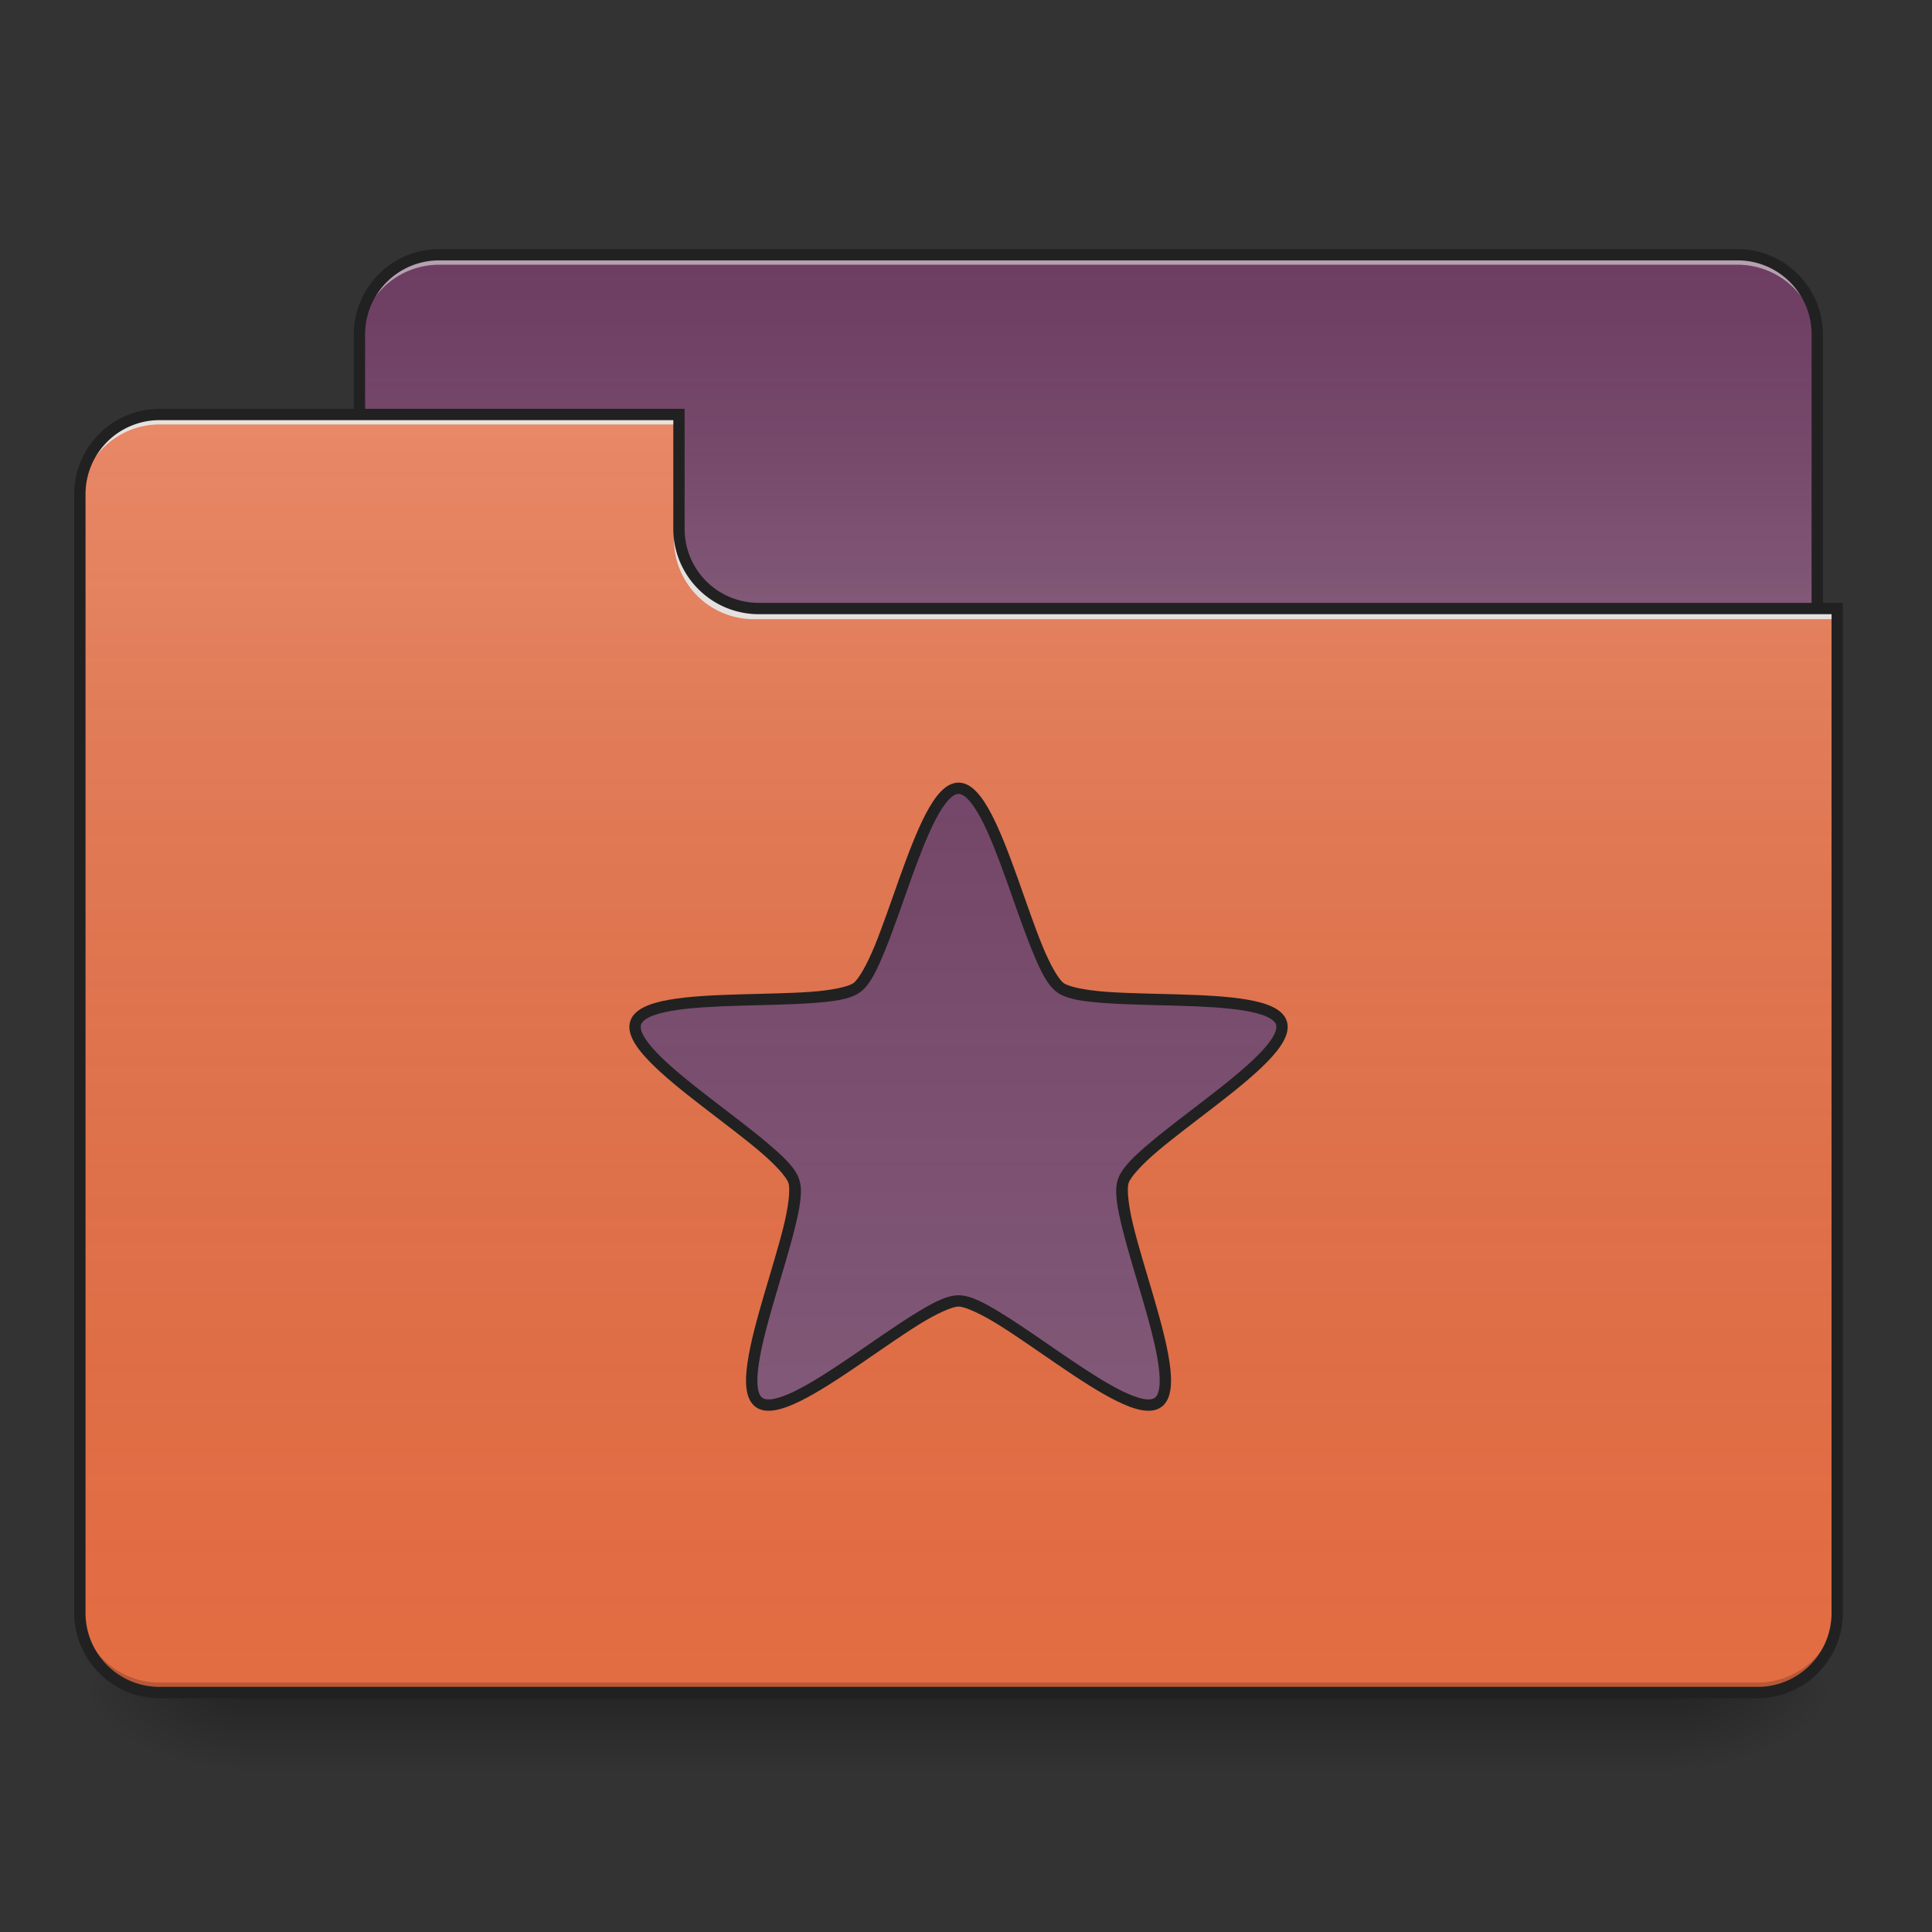 <svg xmlns="http://www.w3.org/2000/svg" width="512pt" height="512pt" viewBox="0 0 512 512"><rect x="0" y="0" width="512" height="512" fill="#333333" stroke="none"/><defs><linearGradient id="a" gradientUnits="userSpaceOnUse" x1="254" y1="233.5" x2="254" y2="254.667" gradientTransform="matrix(1 0 0 1 0 215.02)"><stop offset="0" stop-opacity=".275"/><stop offset="1" stop-opacity="0"/></linearGradient><radialGradient id="b" gradientUnits="userSpaceOnUse" cx="450.909" cy="189.579" fx="450.909" fy="189.579" r="21.167" gradientTransform="matrix(0 -1.25 -2.25 0 865.843 1017.525)"><stop offset="0" stop-opacity=".314"/><stop offset=".222" stop-opacity=".275"/><stop offset="1" stop-opacity="0"/></radialGradient><radialGradient id="c" gradientUnits="userSpaceOnUse" cx="450.909" cy="189.579" fx="450.909" fy="189.579" r="21.167" gradientTransform="matrix(0 1.25 2.25 0 -357.795 -120.44)"><stop offset="0" stop-opacity=".314"/><stop offset=".222" stop-opacity=".275"/><stop offset="1" stop-opacity="0"/></radialGradient><radialGradient id="d" gradientUnits="userSpaceOnUse" cx="450.909" cy="189.579" fx="450.909" fy="189.579" r="21.167" gradientTransform="matrix(0 -1.25 2.25 0 -357.795 1017.525)"><stop offset="0" stop-opacity=".314"/><stop offset=".222" stop-opacity=".275"/><stop offset="1" stop-opacity="0"/></radialGradient><radialGradient id="e" gradientUnits="userSpaceOnUse" cx="450.909" cy="189.579" fx="450.909" fy="189.579" r="21.167" gradientTransform="matrix(0 1.25 -2.25 0 865.843 -120.44)"><stop offset="0" stop-opacity=".314"/><stop offset=".222" stop-opacity=".275"/><stop offset="1" stop-opacity="0"/></radialGradient><linearGradient id="f" gradientUnits="userSpaceOnUse" x1="254" y1="-147.5" x2="254" y2="-31.083" gradientTransform="matrix(1 0 0 1 0 215.02)"><stop offset="0" stop-color="#a4a4a4" stop-opacity="0"/><stop offset="1" stop-color="#fff" stop-opacity=".196"/></linearGradient><linearGradient id="g" gradientUnits="userSpaceOnUse" x1="254" y1="233.5" x2="254" y2="-105.167" gradientTransform="matrix(1 0 0 1 0 215.02)"><stop offset="0" stop-color="#585858" stop-opacity="0"/><stop offset="1" stop-color="#fafafa" stop-opacity=".196"/></linearGradient><linearGradient id="h" gradientUnits="userSpaceOnUse" x1="254" y1="-147.5" x2="254" y2="233.5" gradientTransform="matrix(1 0 0 1 0 215.02)"><stop offset="0" stop-color="#a4a4a4" stop-opacity="0"/><stop offset="1" stop-color="#fff" stop-opacity=".196"/></linearGradient></defs><path d="M63.508 448.543h381.035v21.168H63.508zm0 0" fill="url(#a)"/><path d="M444.543 448.543h42.336v-21.168h-42.336zm0 0" fill="url(#b)"/><path d="M63.508 448.543h-42.34v21.168h42.34zm0 0" fill="url(#c)"/><path d="M63.508 448.543h-42.34v-21.168h42.34zm0 0" fill="url(#d)"/><path d="M444.543 448.543h42.336v21.168h-42.336zm0 0" fill="url(#e)"/><path d="M116.43 67.508h343.988c11.691 0 21.168 9.476 21.168 21.168v79.383c0 11.691-9.477 21.168-21.168 21.168H116.43c-11.692 0-21.172-9.477-21.172-21.168V88.676c0-11.692 9.48-21.168 21.172-21.168zm0 0" fill="#6e3d62"/><path d="M116.43 67.508h343.988c11.691 0 21.168 9.476 21.168 21.168v79.383c0 11.691-9.477 21.168-21.168 21.168H116.43c-11.692 0-21.172-9.477-21.172-21.168V88.676c0-11.692 9.48-21.168 21.172-21.168zm0 0" fill="url(#f)"/><path d="M116.43 67.508a21.123 21.123 0 0 0-21.172 21.168v2.644a21.123 21.123 0 0 1 21.172-21.168h343.988a21.122 21.122 0 0 1 21.168 21.168v-2.644a21.122 21.122 0 0 0-21.168-21.168zm0 0" fill="#e6e6e6" fill-opacity=".588"/><path d="M116.426 66.008c-12.531 0-22.668 10.133-22.668 22.668v79.383c0 12.53 10.137 22.668 22.668 22.668h343.992c12.535 0 22.668-10.137 22.668-22.668V88.676c0-12.535-10.133-22.668-22.668-22.668zm0 3h343.992a19.592 19.592 0 0 1 19.668 19.668v79.383a19.592 19.592 0 0 1-19.668 19.668H116.426a19.592 19.592 0 0 1-19.668-19.668V88.676a19.592 19.592 0 0 1 19.668-19.668zm0 0" fill="#212121"/><path d="M42.336 109.844a21.122 21.122 0 0 0-21.168 21.168v296.363a21.122 21.122 0 0 0 21.168 21.168H465.71a21.122 21.122 0 0 0 21.168-21.168v-264.61H201.102a21.122 21.122 0 0 1-21.168-21.167v-31.754zm0 0" fill="#e46d43"/><path d="M42.336 109.844a21.122 21.122 0 0 0-21.168 21.168v296.363a21.122 21.122 0 0 0 21.168 21.168H465.71a21.122 21.122 0 0 0 21.168-21.168v-264.61H201.102a21.122 21.122 0 0 1-21.168-21.167v-31.754zm0 0" fill="url(#g)"/><path d="M42.336 448.543a21.122 21.122 0 0 1-21.168-21.168v-2.648a21.123 21.123 0 0 0 21.168 21.171H465.71a21.123 21.123 0 0 0 21.168-21.171v2.648a21.122 21.122 0 0 1-21.168 21.168zm0 0" fill-opacity=".196"/><path d="M42.336 109.844a21.122 21.122 0 0 0-21.168 21.168v2.648a21.123 21.123 0 0 1 21.168-21.172h137.598v-2.644zm0 0M199.781 164.09a21.124 21.124 0 0 1-21.172-21.172v-2.645c0 11.727 9.442 21.192 21.172 21.168H486.88v2.649zm0 0" fill="#e6e6e6" fill-opacity=".937"/><path d="M42.336 108.344c-12.531 0-22.668 10.136-22.668 22.668v296.363c0 12.531 10.137 22.668 22.668 22.668H465.71c12.531 0 22.668-10.137 22.668-22.668v-267.61H201.102a19.592 19.592 0 0 1-19.668-19.667v-31.754zm0 3h136.098v28.754c0 12.53 10.136 22.668 22.668 22.668h284.277v264.609a19.592 19.592 0 0 1-19.668 19.668H42.336a19.592 19.592 0 0 1-19.668-19.668V131.012a19.592 19.592 0 0 1 19.668-19.668zm0 0" fill="#212121"/><path d="M254.023 208.895c10.086 0 18.817 46.91 26.977 52.84 8.16 5.925 55.469-.266 58.586 9.327 3.117 9.59-38.797 32.391-41.914 41.981-3.117 9.594 17.39 52.676 9.234 58.605-8.16 5.926-42.797-26.89-52.883-26.89-10.085 0-44.722 32.816-52.882 26.89-8.157-5.93 12.351-49.011 9.234-58.605-3.117-9.59-45.031-32.39-41.914-41.98 3.117-9.594 50.43-3.403 58.586-9.329 8.16-5.93 16.89-52.84 26.976-52.84zm0 0" fill="#6e3d62"/><path d="M254.023 208.895c10.086 0 18.817 46.91 26.977 52.84 8.16 5.925 55.469-.266 58.586 9.327 3.117 9.59-38.797 32.391-41.914 41.981-3.117 9.594 17.39 52.676 9.234 58.605-8.16 5.926-42.797-26.89-52.883-26.89-10.085 0-44.722 32.816-52.882 26.89-8.157-5.93 12.351-49.011 9.234-58.605-3.117-9.59-45.031-32.39-41.914-41.98 3.117-9.594 50.43-3.403 58.586-9.329 8.16-5.93 16.89-52.84 26.976-52.84zm0 0" fill="url(#h)"/><path d="M254.023 207.395c-1.84 0-3.437 1.039-4.812 2.5-1.375 1.457-2.621 3.41-3.84 5.722-2.434 4.63-4.73 10.719-6.969 16.969-2.238 6.25-4.41 12.66-6.504 17.828-2.097 5.164-4.351 9.102-5.73 10.106-1.383 1.003-5.824 1.93-11.387 2.328-5.558.398-12.324.48-18.96.675-6.637.196-13.141.5-18.294 1.387-2.578.445-4.82 1.027-6.629 1.883-1.812.855-3.296 2.055-3.863 3.805-.57 1.754-.074 3.59.887 5.347.96 1.758 2.433 3.547 4.258 5.418 3.648 3.75 8.73 7.817 13.984 11.875 5.254 4.063 10.68 8.106 14.941 11.696 4.266 3.593 7.317 6.949 7.844 8.574.528 1.625.035 6.133-1.304 11.543-1.34 5.414-3.352 11.875-5.22 18.246-1.863 6.375-3.577 12.652-4.327 17.828-.375 2.586-.516 4.898-.262 6.887.258 1.988.934 3.765 2.426 4.851 1.488 1.082 3.39 1.176 5.36.805 1.968-.371 4.124-1.219 6.472-2.375 4.691-2.313 10.125-5.887 15.613-9.629 5.484-3.742 11.008-7.652 15.738-10.598 4.735-2.949 8.871-4.812 10.578-4.812 1.707 0 5.844 1.863 10.579 4.812 4.73 2.946 10.253 6.856 15.738 10.598 5.484 3.742 10.926 7.316 15.617 9.629 2.344 1.156 4.5 2.004 6.469 2.375 1.969.371 3.87.277 5.363-.805 1.488-1.086 2.168-2.863 2.422-4.851.254-1.989.113-4.301-.258-6.887-.75-5.176-2.469-11.453-4.336-17.828-1.863-6.371-3.875-12.832-5.215-18.246-1.34-5.41-1.832-9.918-1.304-11.543.527-1.625 3.578-4.98 7.843-8.574 4.262-3.59 9.688-7.633 14.942-11.696 5.254-4.058 10.336-8.125 13.984-11.875 1.824-1.87 3.297-3.66 4.258-5.418.96-1.757 1.457-3.593.887-5.347-.567-1.75-2.051-2.95-3.86-3.805-1.812-.856-4.054-1.438-6.632-1.883-5.157-.887-11.653-1.191-18.29-1.387-6.636-.195-13.406-.277-18.964-.675-5.563-.399-10.004-1.325-11.387-2.328-1.379-1.004-3.633-4.942-5.73-10.106-2.098-5.168-4.266-11.578-6.5-17.828-2.239-6.25-4.54-12.34-6.977-16.969-1.215-2.312-2.461-4.265-3.836-5.722-1.375-1.461-2.969-2.5-4.813-2.5zm0 3c.68 0 1.563.425 2.63 1.558 1.066 1.129 2.222 2.887 3.367 5.063 2.293 4.355 4.574 10.363 6.8 16.582 2.227 6.214 4.399 12.644 6.551 17.945 2.149 5.297 4.047 9.445 6.746 11.402 2.7 1.961 7.23 2.489 12.934 2.895 5.703.406 12.488.488 19.09.683 6.597.196 13.023.512 17.87 1.348 2.423.414 4.454.973 5.856 1.637 1.406.664 2.086 1.37 2.293 2.015.211.649.078 1.618-.668 2.98-.746 1.364-2.062 3.009-3.777 4.77-3.43 3.524-8.442 7.555-13.664 11.594-5.227 4.035-10.668 8.09-15.043 11.774-4.375 3.683-7.73 6.77-8.762 9.941-1.031 3.172-.133 7.645 1.242 13.191 1.375 5.551 3.399 12.028 5.25 18.368 1.856 6.336 3.54 12.546 4.242 17.414.352 2.433.454 4.535.254 6.074-.199 1.543-.66 2.406-1.21 2.805-.551.398-1.516.574-3.044.285-1.527-.29-3.492-1.031-5.699-2.117-4.414-2.176-9.793-5.696-15.25-9.418-5.453-3.72-10.992-7.645-15.844-10.664-4.851-3.024-8.828-5.266-12.164-5.266-3.335 0-7.308 2.242-12.164 5.266-4.851 3.02-10.386 6.945-15.843 10.664-5.453 3.722-10.836 7.242-15.25 9.418-2.207 1.086-4.176 1.828-5.7 2.117-1.527.289-2.492.113-3.043-.285-.55-.399-1.015-1.262-1.21-2.805-.2-1.54-.098-3.64.253-6.074.704-4.868 2.387-11.078 4.243-17.414 1.855-6.34 3.875-12.817 5.25-18.368 1.37-5.546 2.277-10.02 1.246-13.191-1.032-3.172-4.39-6.258-8.766-9.941-4.375-3.684-9.816-7.739-15.039-11.774-5.227-4.039-10.238-8.07-13.668-11.594-1.715-1.761-3.031-3.406-3.777-4.77-.746-1.362-.88-2.331-.668-2.98.21-.644.886-1.351 2.293-2.015 1.402-.664 3.433-1.223 5.855-1.637 4.848-.836 11.27-1.152 17.871-1.348 6.602-.195 13.387-.277 19.09-.683 5.703-.406 10.234-.934 12.934-2.895 2.699-1.957 4.597-6.105 6.746-11.402 2.152-5.3 4.324-11.73 6.55-17.945 2.227-6.22 4.512-12.227 6.805-16.582 1.145-2.176 2.297-3.934 3.364-5.063 1.066-1.133 1.949-1.558 2.628-1.558zm0 0" fill="#212121"/></svg>
